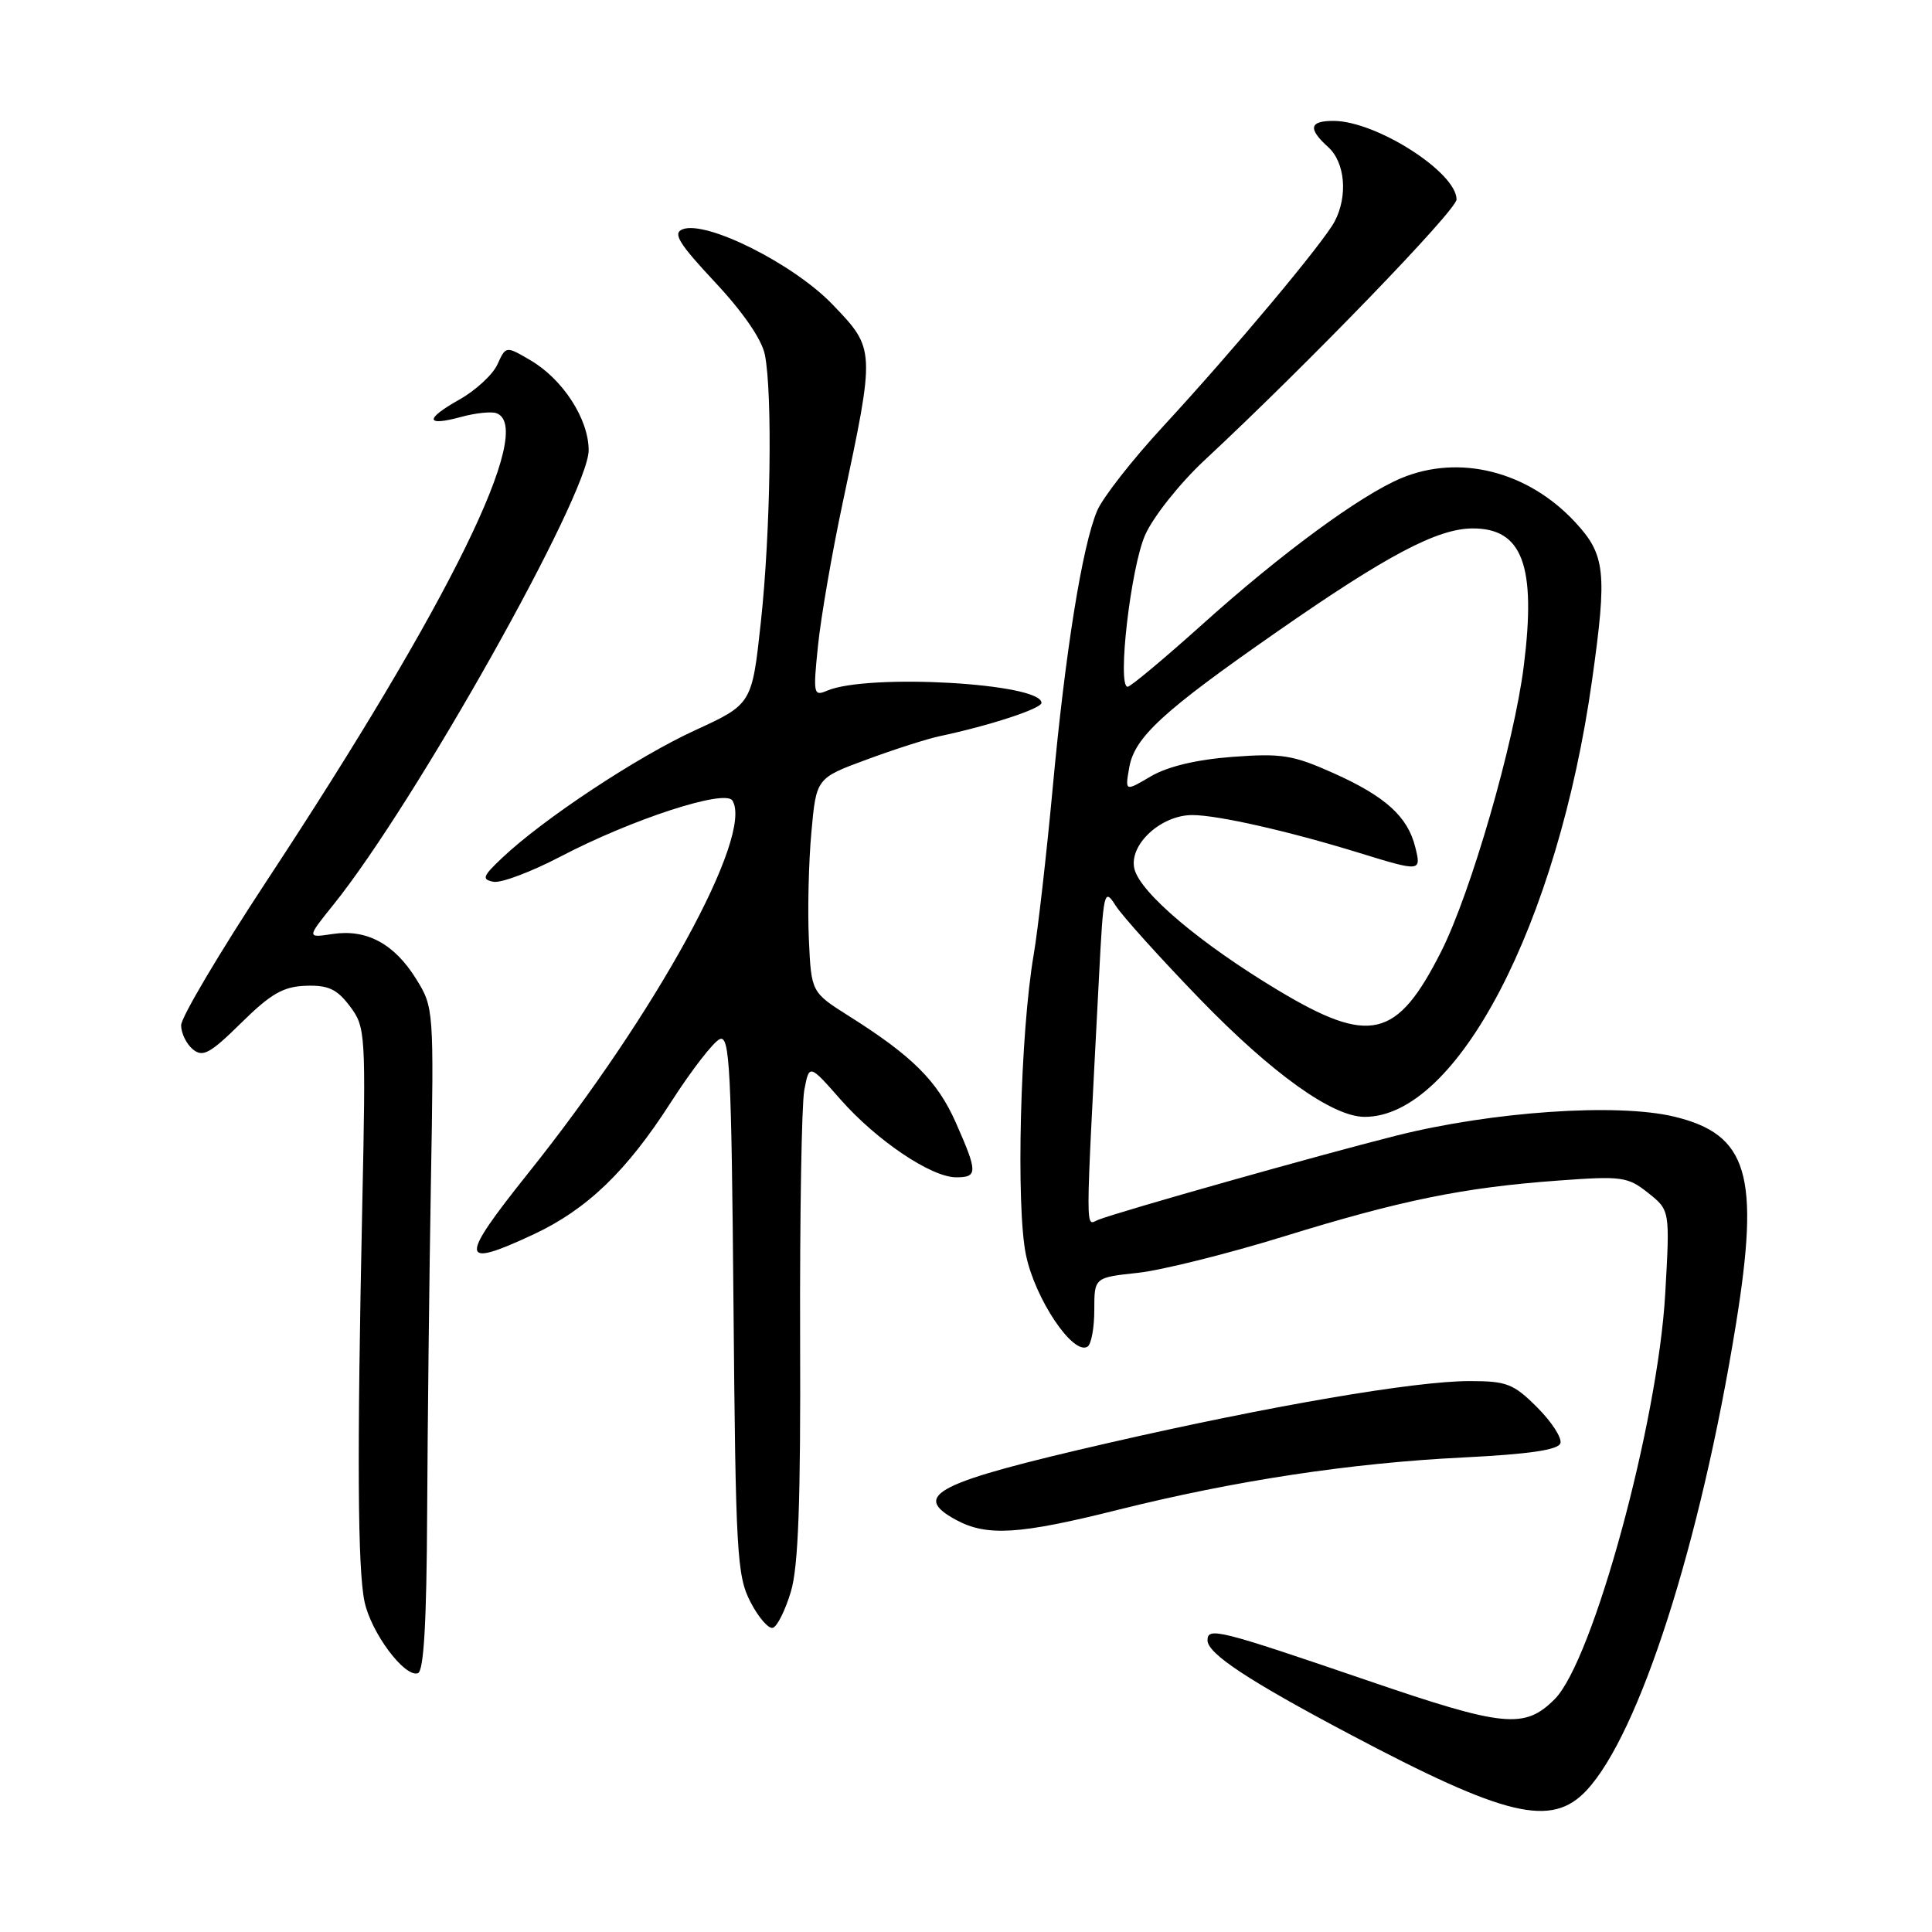 <?xml version="1.0" encoding="UTF-8" standalone="no"?>
<!DOCTYPE svg PUBLIC "-//W3C//DTD SVG 1.1//EN" "http://www.w3.org/Graphics/SVG/1.1/DTD/svg11.dtd" >
<svg xmlns="http://www.w3.org/2000/svg" xmlns:xlink="http://www.w3.org/1999/xlink" version="1.1" viewBox="0 0 256 256">
 <g >
 <path fill="currentColor"
d=" M 210.21 237.25 C 217.22 229.77 225.33 204.49 230.02 175.47 C 233.22 155.68 231.62 150.31 221.84 147.96 C 214.27 146.14 197.71 147.28 185.00 150.48 C 174.54 153.12 148.66 160.43 145.55 161.62 C 143.79 162.30 143.78 164.95 145.62 129.50 C 146.21 118.04 146.31 117.61 147.83 120.00 C 148.71 121.38 153.72 126.93 158.96 132.35 C 168.56 142.26 176.54 147.97 180.80 147.99 C 193.08 148.04 206.41 122.45 210.96 90.11 C 212.98 75.76 212.73 73.50 208.68 69.15 C 202.42 62.43 193.36 60.15 185.67 63.36 C 180.27 65.62 169.73 73.36 159.31 82.74 C 154.25 87.28 149.80 91.00 149.42 91.00 C 148.00 91.00 149.83 75.18 151.74 70.88 C 152.82 68.46 156.33 64.04 159.59 61.00 C 173.26 48.27 193.00 27.85 193.00 26.43 C 193.00 22.85 182.42 16.07 176.75 16.02 C 173.49 16.00 173.27 17.03 176.00 19.50 C 178.23 21.52 178.62 25.95 176.86 29.32 C 175.39 32.13 163.56 46.27 154.12 56.50 C 150.05 60.90 146.12 65.93 145.38 67.67 C 143.40 72.35 141.15 86.37 139.48 104.50 C 138.66 113.30 137.53 123.20 136.97 126.50 C 135.19 136.81 134.60 159.88 135.95 166.31 C 137.17 172.15 142.19 179.62 144.10 178.44 C 144.60 178.13 145.00 175.95 145.00 173.58 C 145.00 169.28 145.00 169.28 150.75 168.66 C 153.91 168.32 162.57 166.16 170.00 163.87 C 185.61 159.04 193.93 157.34 206.50 156.43 C 214.90 155.81 215.69 155.92 218.39 158.07 C 221.28 160.37 221.28 160.37 220.65 171.44 C 219.68 188.53 211.07 220.09 206.00 225.15 C 202.01 229.14 199.29 228.87 181.13 222.65 C 161.50 215.94 160.00 215.56 160.00 217.35 C 160.00 219.11 165.44 222.70 178.82 229.78 C 199.56 240.76 205.57 242.19 210.21 237.25 Z  M 56.60 200.42 C 56.66 188.91 56.88 169.15 57.10 156.50 C 57.50 133.77 57.47 133.46 55.15 129.73 C 52.25 125.05 48.58 123.08 44.07 123.76 C 40.64 124.28 40.64 124.28 44.17 119.89 C 54.97 106.49 78.00 65.48 78.00 59.66 C 78.00 55.53 74.58 50.24 70.26 47.72 C 67.03 45.83 67.03 45.83 65.91 48.29 C 65.30 49.64 63.01 51.75 60.83 52.97 C 56.23 55.56 56.37 56.54 61.16 55.23 C 63.00 54.73 65.06 54.51 65.75 54.74 C 71.05 56.55 59.64 79.82 35.34 116.72 C 29.10 126.20 24.00 134.81 24.00 135.85 C 24.00 136.90 24.70 138.33 25.55 139.04 C 26.87 140.13 27.83 139.61 31.96 135.54 C 35.90 131.66 37.54 130.72 40.53 130.62 C 43.50 130.52 44.65 131.06 46.36 133.33 C 48.44 136.09 48.49 136.82 48.00 159.83 C 47.30 192.91 47.39 207.89 48.30 212.22 C 49.16 216.33 53.61 222.30 55.37 221.71 C 56.16 221.45 56.53 214.95 56.60 200.42 Z  M 104.79 210.92 C 105.79 207.63 106.10 199.03 106.02 177.22 C 105.97 161.11 106.22 146.37 106.57 144.46 C 107.23 140.98 107.23 140.98 111.35 145.66 C 116.15 151.12 123.40 156.00 126.70 156.00 C 129.57 156.00 129.56 155.33 126.66 148.77 C 124.22 143.25 120.91 139.94 112.50 134.64 C 107.50 131.48 107.50 131.48 107.18 124.49 C 107.00 120.65 107.15 114.26 107.51 110.31 C 108.16 103.11 108.16 103.11 114.83 100.65 C 118.50 99.29 122.85 97.90 124.50 97.55 C 131.12 96.15 138.00 93.90 138.00 93.13 C 138.00 90.52 114.99 89.22 109.59 91.52 C 107.79 92.29 107.73 91.97 108.39 85.54 C 108.77 81.81 110.24 73.29 111.66 66.63 C 115.99 46.26 115.99 46.26 110.33 40.36 C 105.17 34.98 93.60 29.17 90.45 30.38 C 89.11 30.90 89.93 32.24 94.74 37.39 C 98.45 41.35 100.95 44.98 101.35 47.00 C 102.38 52.16 102.11 70.52 100.82 82.40 C 99.64 93.30 99.64 93.30 92.07 96.78 C 84.42 100.29 71.98 108.52 66.53 113.68 C 63.95 116.12 63.80 116.53 65.39 116.84 C 66.40 117.03 70.38 115.53 74.25 113.51 C 83.70 108.56 96.09 104.52 97.05 106.08 C 99.87 110.65 86.99 134.17 70.07 155.35 C 60.77 166.99 60.85 168.15 70.64 163.59 C 77.75 160.28 83.03 155.21 88.90 146.05 C 91.66 141.76 94.58 137.99 95.40 137.68 C 96.69 137.18 96.92 141.71 97.19 172.80 C 97.48 205.85 97.64 208.78 99.44 212.27 C 100.51 214.34 101.85 215.88 102.42 215.69 C 102.99 215.50 104.06 213.36 104.79 210.92 Z  M 148.09 200.07 C 163.66 196.18 178.93 193.86 193.92 193.12 C 202.58 192.69 206.47 192.12 206.76 191.24 C 206.99 190.54 205.61 188.41 203.69 186.49 C 200.55 183.35 199.65 183.00 194.73 183.00 C 187.45 183.00 168.49 186.25 147.00 191.17 C 123.99 196.45 120.65 198.12 126.69 201.40 C 130.76 203.60 135.05 203.34 148.09 200.07 Z  M 169.31 131.19 C 159.04 125.02 151.12 118.32 150.32 115.15 C 149.53 111.98 153.79 108.00 157.99 108.00 C 161.34 108.00 170.72 110.12 180.00 112.98 C 188.28 115.53 188.35 115.53 187.53 112.25 C 186.53 108.21 183.59 105.54 176.75 102.47 C 171.33 100.04 169.86 99.80 163.29 100.29 C 158.52 100.65 154.71 101.57 152.49 102.87 C 149.07 104.89 149.07 104.89 149.63 101.70 C 150.33 97.69 154.08 94.24 169.23 83.70 C 183.78 73.57 190.44 70.05 195.10 70.02 C 201.73 69.98 203.58 74.93 201.91 88.24 C 200.63 98.47 194.90 118.28 190.97 126.07 C 185.10 137.68 181.53 138.53 169.31 131.19 Z "/>
</g>
</svg>